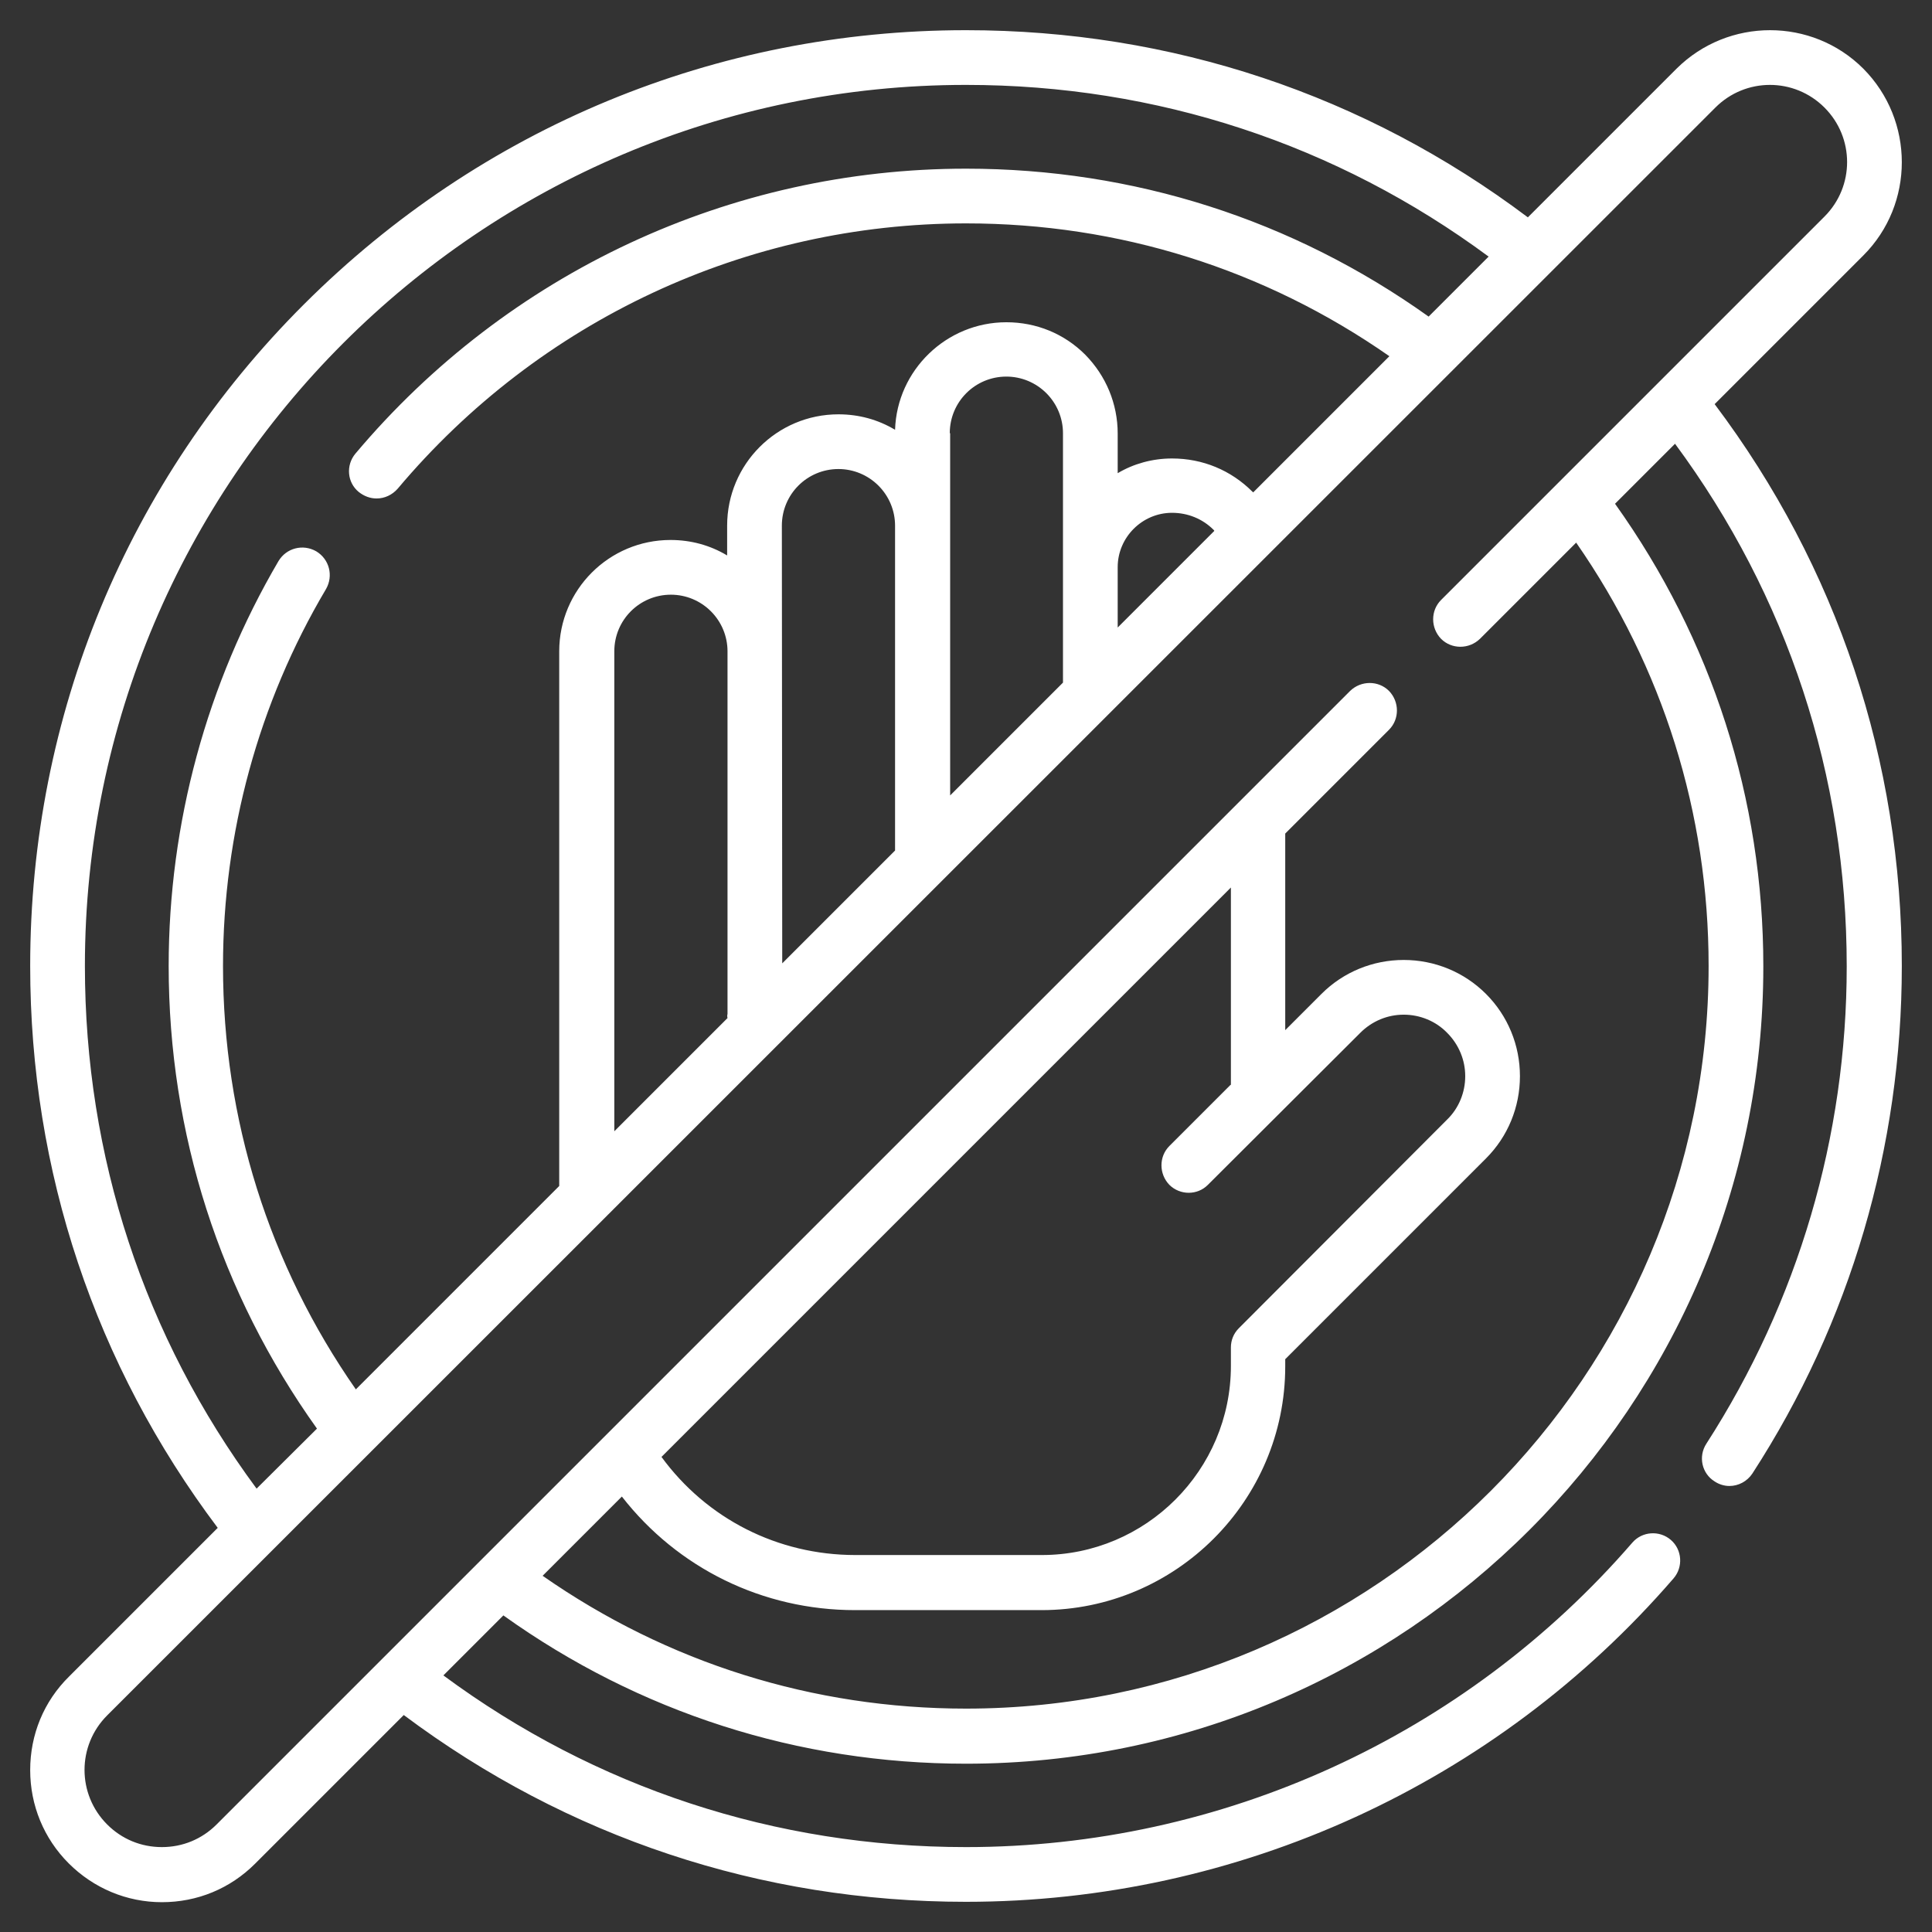 <?xml version="1.0" encoding="utf-8"?>
<!-- Generator: Adobe Illustrator 24.2.3, SVG Export Plug-In . SVG Version: 6.00 Build 0)  -->
<svg version="1.1" id="Capa_1" xmlns="http://www.w3.org/2000/svg" xmlns:xlink="http://www.w3.org/1999/xlink" x="0px" y="0px"
	 viewBox="0 0 512 512" style="enable-background:new 0 0 512 512;" xml:space="preserve">
<rect x="0" y="0" width="512" height="512" fill="#333333" stroke="none"/>
<style type="text/css">
	.st0{fill:#FFFFFF;}
</style>
<g>
	<path class="st0" d="M454.4,107.1l39.4-39.4c13.6-13.6,13.6-35.8,0-49.5c-13.6-13.6-35.8-13.6-49.5,0l-39.4,39.4
		C361.7,25.1,310.4,8,256,8C189.7,8,127.5,33.8,80.6,80.6S8,189.7,8,256c0,54.4,17.2,105.7,49.7,148.9l-39.4,39.4
		C11.6,450.9,8,459.7,8,469.1c0,9.3,3.6,18.1,10.2,24.7c6.6,6.6,15.4,10.3,24.7,10.3c9.4,0,18.1-3.6,24.7-10.2l39.4-39.4
		C150.3,486.9,201.6,504,256,504c72,0,140.4-31.2,187.5-85.7c2.6-3,2.3-7.6-0.7-10.2c-3-2.6-7.6-2.3-10.2,0.7
		c-44.4,51.3-108.8,80.7-176.6,80.7c-50.5,0-98.2-15.7-138.5-45.5l15.9-15.9c35.9,25.7,78.2,39.3,122.6,39.3
		c116.5,0,211.3-94.8,211.3-211.3c0-44.4-13.6-86.6-39.3-122.6l15.9-15.9c29.8,40.3,45.5,88,45.5,138.5c0,45.1-12.9,88.8-37.2,126.5
		c-2.2,3.4-1.2,7.9,2.2,10c1.2,0.8,2.6,1.2,3.9,1.2c2.4,0,4.7-1.2,6.1-3.3C490.4,350.4,504,303.9,504,256
		C504,201.6,486.9,150.3,454.4,107.1L454.4,107.1z M22.5,256C22.5,127.2,127.2,22.5,256,22.5c50.5,0,98.2,15.7,138.5,45.5
		l-15.9,15.9C342.6,58.2,300.4,44.7,256,44.7c-62.4,0-121.4,27.5-161.8,75.5c-2.6,3.1-2.2,7.7,0.9,10.2c1.4,1.1,3,1.7,4.7,1.7
		c2.1,0,4.1-0.9,5.6-2.6c37.6-44.7,92.5-70.3,150.6-70.3c40.5,0,79.1,12.1,112.2,35.2l-36.1,36.1c-0.1-0.1-0.1-0.2-0.2-0.2
		c-5.7-5.7-13.2-8.8-21.3-8.8c-5.2,0-10.2,1.4-14.4,3.9v-10.5c0-7.9-3.1-15.3-8.6-20.9c-5.6-5.6-13-8.6-20.9-8.6
		c-15.9,0-29,12.7-29.5,28.5c-4.5-2.7-9.6-4.1-15-4.1c-16.3,0-29.5,13.2-29.5,29.5v7.9c-4.5-2.7-9.6-4.1-15-4.1
		c-16.3,0-29.5,13.2-29.5,29.5v141.7l-53.9,53.9c-23-33-35.2-71.6-35.2-112.2c0-35.2,9.4-69.7,27.3-99.9c2-3.5,0.9-7.9-2.6-10
		c-3.5-2-7.9-0.9-10,2.6C54.8,181.1,44.7,218.2,44.7,256c0,44.4,13.6,86.6,39.3,122.6L68,394.5C38.2,354.2,22.5,306.5,22.5,256
		L22.5,256z M192.8,269.8l-30,30V172.6c0-8.3,6.7-15,15-15c4,0,7.8,1.6,10.6,4.4c2.8,2.8,4.4,6.6,4.4,10.6c0,0,0,0,0,0v96.1
		C192.7,269.1,192.7,269.4,192.8,269.8L192.8,269.8z M207.2,139.3c0-8.3,6.7-15,15-15c4,0,7.8,1.6,10.6,4.4
		c2.8,2.8,4.4,6.6,4.4,10.6v0v0v86.1l-29.9,29.9L207.2,139.3z M251.7,114.8c0-8.3,6.7-15,15-15c4,0,7.8,1.6,10.6,4.4
		c2.8,2.8,4.4,6.6,4.4,10.6l0,66.1l-29.9,29.9V114.8z M296.2,150.3c0-7.9,6.5-14.4,14.4-14.4c4.2,0,8.1,1.6,11,4.5
		c0.1,0.1,0.2,0.2,0.2,0.3l-25.6,25.6L296.2,150.3C296.2,150.3,296.2,150.3,296.2,150.3L296.2,150.3z M452.8,256
		c0,108.5-88.3,196.8-196.8,196.8c-40.5,0-79.1-12.1-112.2-35.2l21-21c14.8,19,37.3,30.1,61.8,30.1H276c35.6,0,64.6-29,64.6-64.6
		v-1.9l53.2-53.2c5.8-5.8,9-13.6,9-21.8c0-8.2-3.2-16-9-21.8c-5.8-5.8-13.6-9-21.8-9s-16,3.2-21.8,9l-9.6,9.6v-52.1l27.5-27.5
		c2.8-2.8,2.8-7.4,0-10.3c-2.8-2.8-7.4-2.8-10.3,0L57.4,483.5c-3.9,3.9-9,6-14.5,6c-5.5,0-10.6-2.1-14.5-6c-8-8-8-20.9,0-28.9
		L454.6,28.5c8-8,20.9-8,28.9,0c8,8,8,20.9,0,28.9L381.9,159c-2.8,2.8-2.8,7.4,0,10.3c2.8,2.8,7.4,2.8,10.3,0l25.5-25.5
		C440.7,176.9,452.8,215.5,452.8,256L452.8,256z M326.1,287.5l-16.2,16.2c-2.8,2.8-2.8,7.4,0,10.3c1.4,1.4,3.3,2.1,5.1,2.1
		c1.9,0,3.7-0.7,5.1-2.1l40.4-40.3c3.1-3.1,7.2-4.8,11.5-4.8s8.5,1.7,11.5,4.8c3.1,3.1,4.8,7.2,4.8,11.5s-1.7,8.5-4.8,11.5
		L328.3,352c-1.4,1.4-2.1,3.2-2.1,5.1v4.9c0,27.6-22.5,50.1-50.1,50.1h-49.4c-20.6,0-39.4-9.6-51.4-26l150.9-150.9V287.5z"/>
</g>
</svg>
